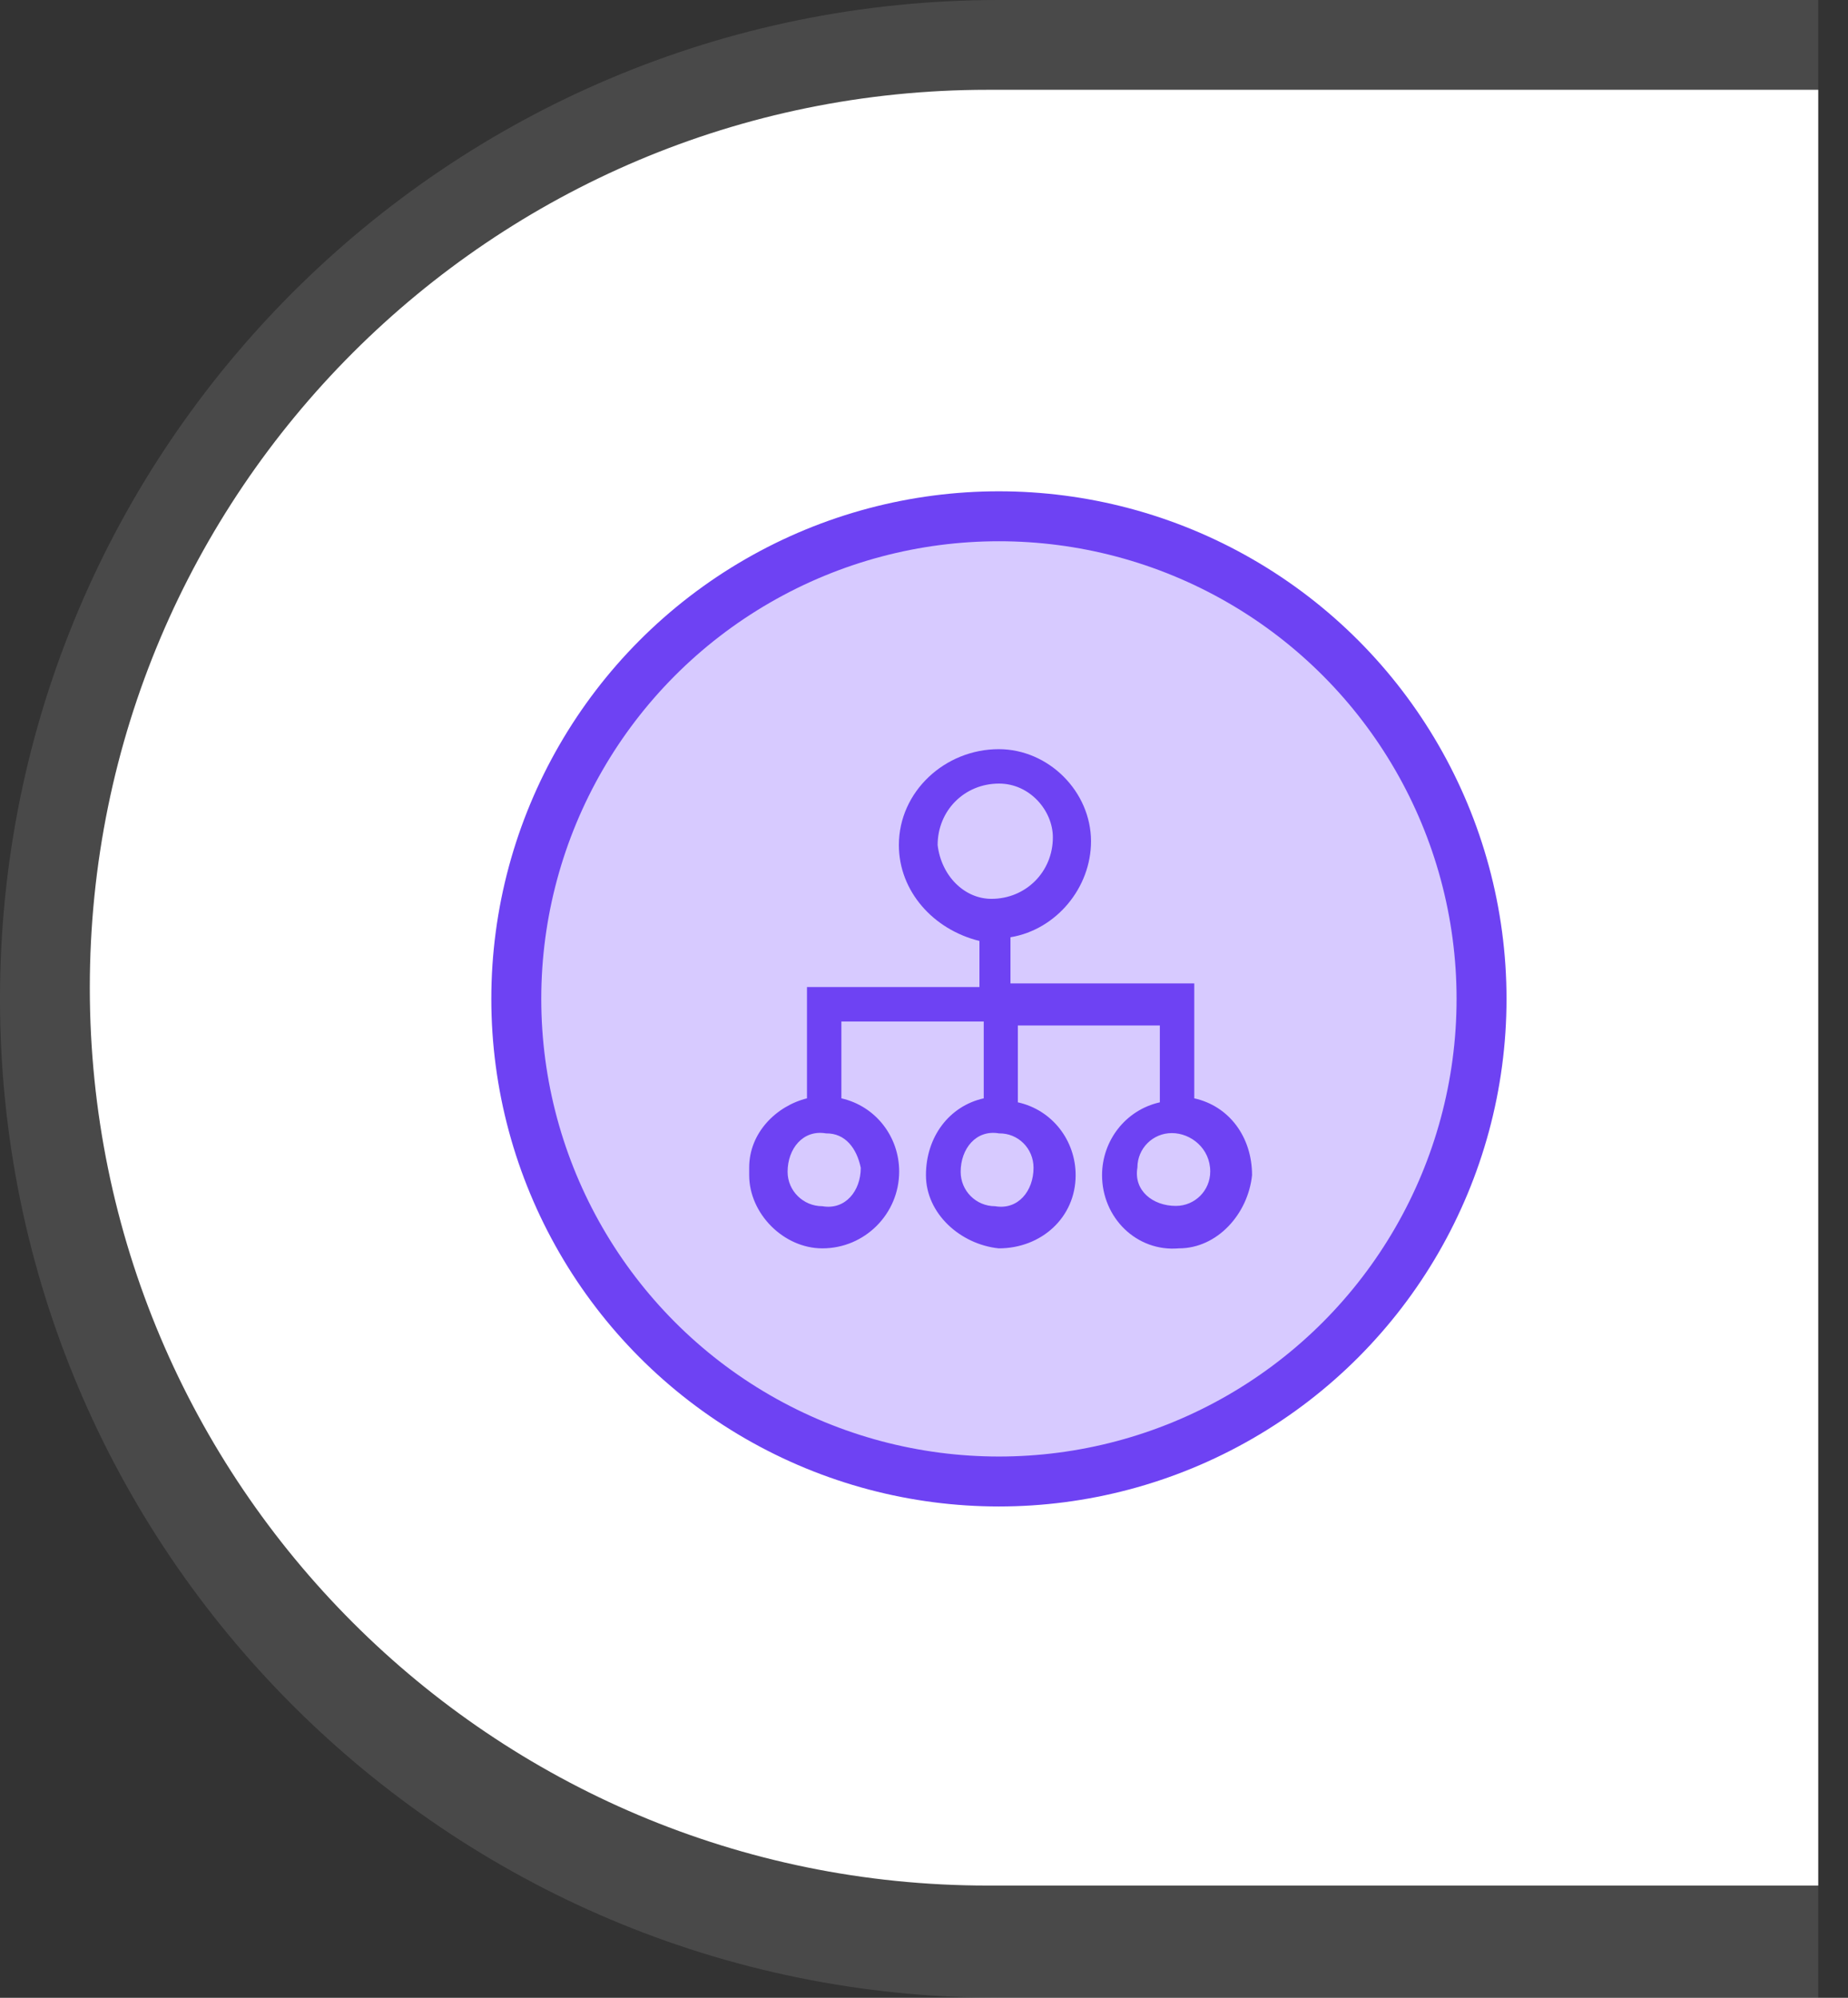 <?xml version="1.0" encoding="UTF-8"?>
<svg width="37px" height="40px" viewBox="0 0 37 40" version="1.1" xmlns="http://www.w3.org/2000/svg" xmlns:xlink="http://www.w3.org/1999/xlink">
    <rect x="0" y="0" width="37" height="40" fill="#333333" stroke="none"/>
    <title>sub-process-icon</title>
    <g id="页面-1" stroke="none" stroke-width="1" fill="none" fill-rule="evenodd">
        <g id="Apple-TV-4K" transform="translate(-1176, -1756)" fill-rule="nonzero">
            <g id="sub-process-icon" transform="translate(1176, 1756)">
                <path d="M20,0 L36.404,0 L36.404,0 L36.404,40 L20,40 C8.954,40 0,31.046 0,20 C0,8.954 8.954,0 20,0 Z" id="矩形" fill-opacity="0.15" fill="#CBCBCB"></path>
                <path d="M19.775,1.798 L36.404,1.798 L36.404,1.798 L36.404,37.753 L19.775,37.753 C9.847,37.753 1.798,29.704 1.798,19.775 C1.798,9.847 9.847,1.798 19.775,1.798 Z" id="矩形" fill="#FFFFFF"></path>
                <circle id="椭圆形" stroke="#6E42F3" fill="#D7CAFF" cx="20" cy="20" r="9.663"></circle>
                <g id="子流程" transform="translate(15, 15)" fill="#6E42F3">
                    <path d="M8.77,4.69 L5.231,4.69 L5.231,3.766 C6.154,3.613 6.844,2.769 6.844,1.846 C6.844,0.849 5.994,0 4.997,0 C3.92,0 2.997,0.849 2.997,1.92 C2.997,2.843 3.686,3.613 4.61,3.84 L4.61,4.763 L1.157,4.763 L1.157,6.991 C0.542,7.145 0,7.681 0,8.376 L0,8.53 C0,9.299 0.689,9.995 1.465,9.995 C2.314,9.995 3.003,9.305 3.003,8.456 C3.003,7.767 2.542,7.151 1.846,6.991 L1.846,5.453 L4.696,5.453 L4.696,6.991 C4.006,7.145 3.539,7.761 3.539,8.53 C3.539,9.299 4.228,9.915 4.997,9.995 C5.847,9.995 6.536,9.379 6.536,8.53 C6.536,7.841 6.074,7.225 5.379,7.071 L5.379,5.533 L8.222,5.533 L8.222,7.071 C7.533,7.225 7.065,7.841 7.065,8.53 C7.065,9.379 7.754,10.068 8.604,9.995 C9.373,9.995 9.988,9.305 10.068,8.53 C10.068,7.761 9.607,7.145 8.911,6.991 L8.911,4.69 L8.77,4.69 Z M2.234,8.382 C2.234,8.844 1.926,9.231 1.465,9.151 C1.083,9.151 0.769,8.844 0.769,8.462 C0.769,8.001 1.077,7.613 1.539,7.693 C1.926,7.687 2.154,7.994 2.234,8.382 Z M5.693,8.382 C5.693,8.844 5.385,9.231 4.923,9.151 C4.542,9.151 4.234,8.844 4.234,8.462 C4.234,8.001 4.542,7.613 5.003,7.693 C5.385,7.687 5.693,7.994 5.693,8.382 Z M3.773,1.92 C3.773,1.231 4.308,0.689 5.003,0.689 C5.619,0.689 6.08,1.231 6.08,1.766 C6.08,2.456 5.539,2.997 4.85,2.997 C4.308,2.997 3.846,2.536 3.773,1.92 Z M9.231,8.456 C9.231,8.838 8.924,9.145 8.542,9.145 C8.081,9.145 7.693,8.838 7.773,8.376 C7.773,7.994 8.081,7.687 8.462,7.687 C8.844,7.687 9.231,7.994 9.231,8.456 Z" id="形状"></path>
                </g>
            </g>
        </g>
    </g>
</svg>